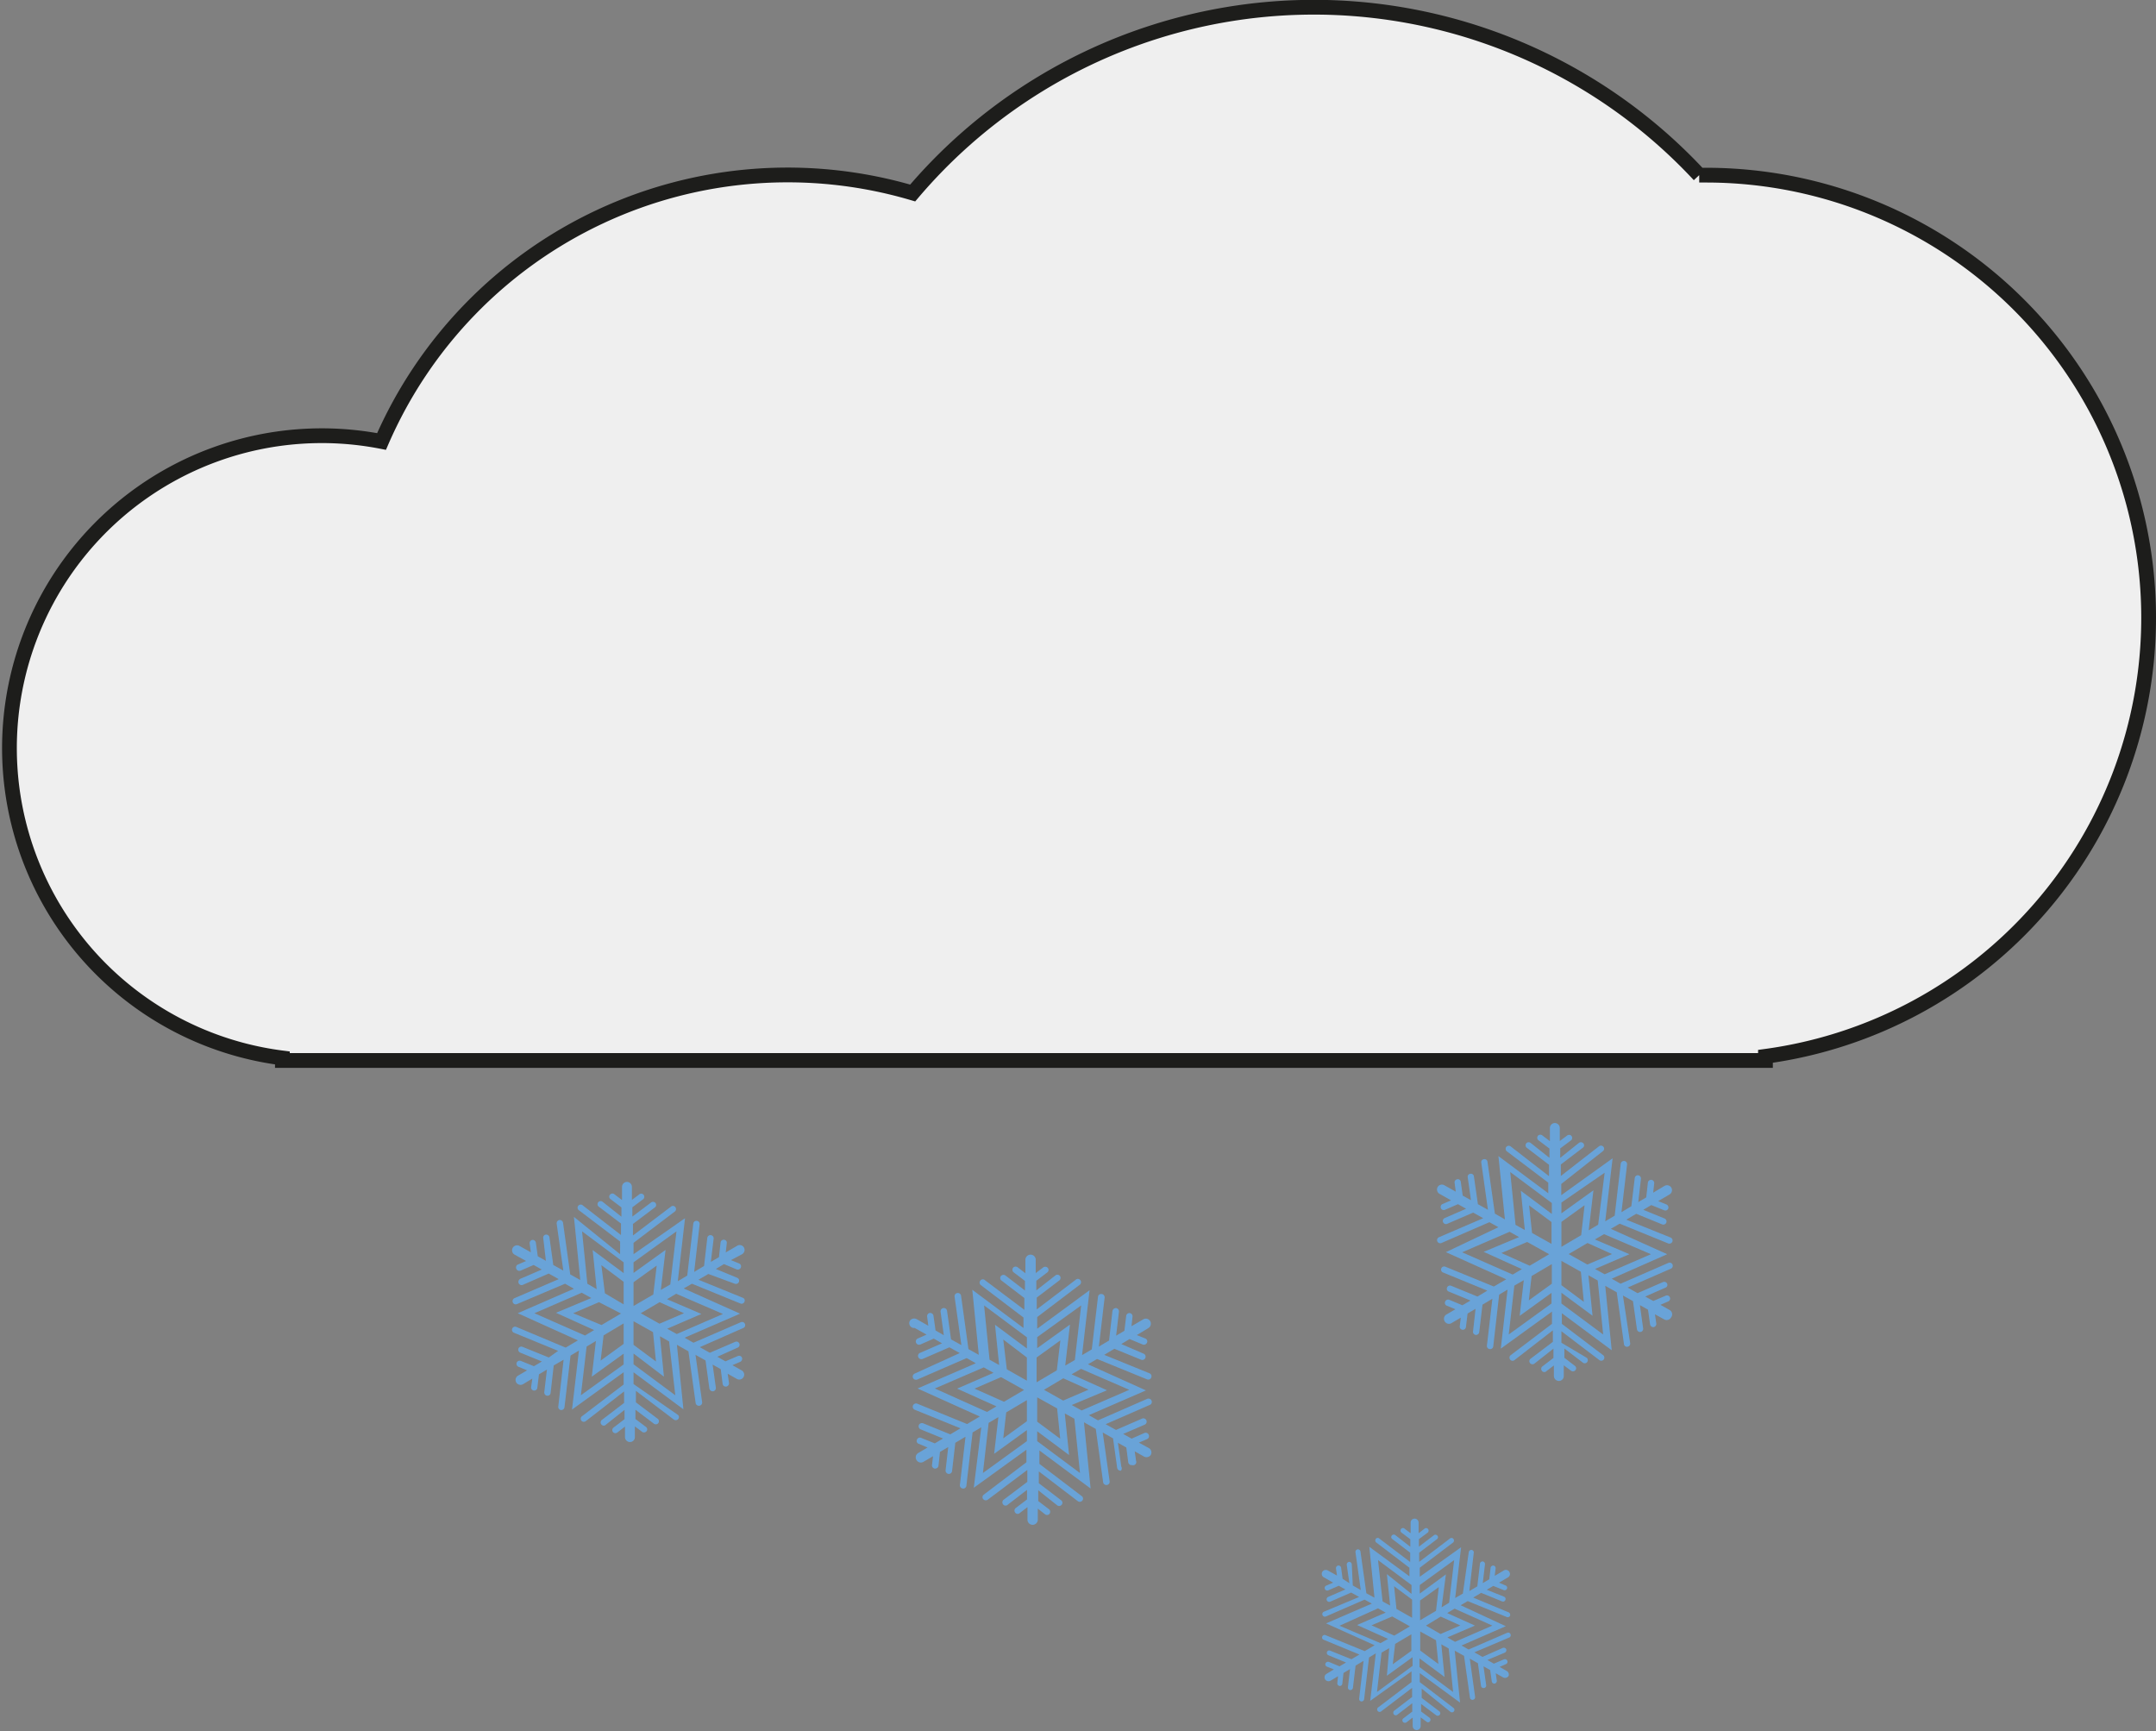 <svg xmlns="http://www.w3.org/2000/svg" viewBox="0 0 146.13 117.33"><rect x="0" y="0" width="146.13" height="117.33" fill="#808080" stroke="none"/><defs><style>.cls-1{fill:#69a3d8;}.cls-2{fill:#efefef;stroke:#1d1d1b;stroke-miterlimit:10;}</style></defs><g id="Layer_2" data-name="Layer 2"><g id="Layer_1-2" data-name="Layer 1"><path class="cls-1" d="M113.18,88.79l-.64-.36.53-.23a.21.21,0,0,0,.11-.28h0a.21.21,0,0,0-.28-.11l-.84.36-.55-.3,1.41-.62A.21.21,0,0,0,113,87h0a.22.22,0,0,0-.29-.11l-1.72.75-.67-.38,2.93-1.28a.21.21,0,0,0,.11-.28h0a.21.21,0,0,0-.28-.11l-3.24,1.41-.6-.34L113,85l-3.82-1.72.6-.35h0l3.29,1.34a.22.22,0,0,0,.28-.12h0a.22.22,0,0,0-.12-.28l-3-1.21.67-.4,1.76.72a.22.22,0,0,0,.28-.12h0a.22.22,0,0,0-.12-.28l-1.44-.59.54-.32.87.35a.21.21,0,0,0,.28-.11h0a.22.22,0,0,0-.12-.28l-.56-.23.77-.45a.34.34,0,0,0,.12-.46h0a.34.34,0,0,0-.46-.12l-.77.46.07-.63a.22.22,0,0,0-.19-.24h0a.22.22,0,0,0-.24.19l-.11,1-.54.32.18-1.58a.22.22,0,0,0-.19-.24h0a.21.21,0,0,0-.23.19l-.23,1.91-.67.4.38-3.23a.22.22,0,0,0-.19-.24h0a.22.22,0,0,0-.24.19l-.41,3.52v0l-.64.38.5-4.27-3.48,2.5v-.76h0L108.66,78a.21.21,0,0,0,0-.3h0a.22.22,0,0,0-.3,0l-2.57,2v-.78l1.51-1.15a.2.2,0,0,0,0-.3h0a.22.22,0,0,0-.3,0l-1.25,1v-.64l.75-.56a.22.22,0,0,0,0-.3h0a.22.22,0,0,0-.3,0l-.48.36v-.88a.34.34,0,0,0-.33-.34h0a.34.34,0,0,0-.34.34v.89l-.5-.38a.22.22,0,0,0-.3,0h0a.22.22,0,0,0,0,.3l.77.58v.63l-1.26-1a.22.22,0,0,0-.3,0h0a.22.22,0,0,0,0,.3l1.53,1.17v.77l-2.58-2a.22.22,0,0,0-.3,0h0a.22.22,0,0,0,0,.3l2.83,2.14,0,0v.72l-3.38-2.52.44,4.29-.68-.39h0l-.5-3.51a.2.2,0,0,0-.24-.18h0a.2.2,0,0,0-.18.24l.45,3.19-.68-.38-.27-1.88a.2.2,0,0,0-.24-.18h0a.2.2,0,0,0-.18.24l.22,1.55-.56-.31-.13-.93a.2.2,0,0,0-.24-.18h0a.21.21,0,0,0-.18.24l.08.6-.77-.43a.33.33,0,0,0-.46.12h0a.34.34,0,0,0,.13.46l.78.44-.58.25a.22.22,0,0,0-.11.28h0a.21.21,0,0,0,.28.11l.88-.38.55.31-1.45.63a.21.21,0,0,0-.11.28h0a.21.21,0,0,0,.28.11l1.76-.76.68.38-3,1.29a.21.21,0,0,0-.11.28h0a.21.21,0,0,0,.28.11l3.25-1.41,0,0,.61.34L98,84.86l4.09,1.84-.84.49h0l-3.28-1.34a.21.21,0,0,0-.28.11h0a.21.21,0,0,0,.12.28l3,1.23-.67.4-1.78-.73a.21.21,0,0,0-.28.12h0a.2.2,0,0,0,.11.27l1.48.61-.55.32-.89-.37a.22.22,0,0,0-.28.12h0a.21.21,0,0,0,.11.28l.59.24-.62.36a.33.33,0,0,0-.11.46h0a.33.33,0,0,0,.46.12l.63-.37-.07.58a.21.21,0,0,0,.19.24h0a.21.21,0,0,0,.23-.19l.11-.91.54-.32-.17,1.53a.21.21,0,0,0,.18.24h0a.22.22,0,0,0,.24-.19l.22-1.86.67-.4-.37,3.18a.21.21,0,0,0,.19.23h0a.21.21,0,0,0,.24-.18l.4-3.51.57-.34-.46,4,3.47-2.51v.83l0,0-2.82,2.14a.22.22,0,0,0,0,.3h0a.21.21,0,0,0,.3,0l2.58-2v.78l-1.53,1.16a.21.21,0,0,0,0,.3h0a.22.22,0,0,0,.3,0l1.27-1v.63l-.77.59a.22.22,0,0,0,0,.3h0a.2.2,0,0,0,.3,0l.5-.38v.72a.34.34,0,0,0,.34.33h0a.33.33,0,0,0,.33-.33v-.73l.47.35a.22.22,0,0,0,.3,0h0a.2.2,0,0,0,0-.3l-.73-.56v-.63l1.23.94a.21.21,0,0,0,.3,0h0a.22.22,0,0,0,0-.3L105.83,91v-.78l2.55,1.94a.22.22,0,0,0,.3,0h0a.22.22,0,0,0,0-.3l-2.82-2.14V89l3.38,2.51-.44-4.37.78.44a.06.06,0,0,0,0,0l.49,3.51a.2.2,0,0,0,.24.18h0a.21.21,0,0,0,.18-.24L110,87.8l.68.38.27,1.91a.21.21,0,0,0,.24.18h0a.21.21,0,0,0,.18-.24l-.22-1.58.55.31.14,1a.22.22,0,0,0,.24.18h0a.22.22,0,0,0,.18-.25l-.09-.62.63.35a.34.34,0,0,0,.46-.13h0A.34.34,0,0,0,113.18,88.79ZM111.9,85l-3.14,1.36-.65-.36,2.33-1-2.34-1,.62-.36Zm-4.55,3.23-1.52-1.13V85.45l1.32.74Zm-3.71-6.54,1.52,1.13V84.3l-1.32-.74Zm2.68,3.3,1.28-.75,1.66.75-1.67.71Zm.85-1.28-1.34.79V82.81l1.57-1.13ZM105,85l-1.32.78-1.92-.86,1.75-.75Zm-1.19,1.48,1.37-.81V87l-1.56,1.13Zm4.95-7L108.32,83l-.64.38.32-2.71-2.17,1.56v-.73Zm-6.4-.05,2.82,2.1v.74l-2.1-1.57.27,2.66-.63-.35ZM99.1,84.87l3.22-1.39.64.36-2.4,1,2.59,1.17-.62.37Zm3.16,5.57.38-3.31.64-.37L103,89.18l2.16-1.56v.72Zm6.4,0-2.83-2.1v-.73l2.11,1.56-.28-2.74.63.35Z"/><path class="cls-2" d="M145.63,41.87a30,30,0,0,0-30-30h-.46a35.66,35.66,0,0,0-53.31,1.21,30,30,0,0,0-36,16.84A21.17,21.17,0,1,0,19.14,71.7v.17H119.66v-.28A30,30,0,0,0,145.63,41.87Z"/><path class="cls-1" d="M77.85,98.13l-.66-.36.56-.24a.22.22,0,0,0,.11-.29h0a.22.22,0,0,0-.3-.12l-.86.38-.57-.32,1.46-.63a.22.22,0,0,0,.11-.29h0a.22.22,0,0,0-.29-.12l-1.77.77-.7-.39,3-1.31a.22.22,0,0,0,.11-.29h0a.23.23,0,0,0-.29-.12l-3.34,1.46-.62-.35,3.87-1.68-3.93-1.77.62-.36h0l3.38,1.38a.22.22,0,0,0,.29-.12h0a.22.22,0,0,0-.12-.29l-3.07-1.25.69-.41,1.81.74a.22.22,0,0,0,.29-.12h0a.22.22,0,0,0-.12-.29L76,91.09l.56-.34.89.37a.23.23,0,0,0,.29-.12h0a.21.21,0,0,0-.12-.29l-.57-.23.78-.47a.35.35,0,0,0,.13-.47h0a.34.34,0,0,0-.48-.12l-.79.46.07-.64a.22.22,0,0,0-.19-.25h0a.22.22,0,0,0-.24.2l-.12,1-.56.33.19-1.62a.23.23,0,0,0-.19-.25h0a.24.24,0,0,0-.25.2l-.23,2-.69.41.39-3.32a.22.22,0,0,0-.2-.24h0a.21.21,0,0,0-.25.19L74,91.45v0l-.66.39.51-4.4L70.3,90.05v-.79h0l2.91-2.21a.23.23,0,0,0,0-.31h0a.21.21,0,0,0-.31,0l-2.63,2v-.8l1.55-1.18a.22.22,0,0,0,0-.31h0a.22.22,0,0,0-.3,0l-1.28,1v-.65l.76-.58a.21.21,0,0,0,0-.31h0a.23.23,0,0,0-.31,0l-.49.37v-.91a.35.35,0,0,0-.35-.34h0a.35.35,0,0,0-.35.34v.92l-.51-.39a.23.23,0,0,0-.31,0h0a.23.23,0,0,0,0,.31l.79.6v.65l-1.3-1a.23.23,0,0,0-.31,0h0a.21.21,0,0,0,0,.31l1.57,1.2v.8l-2.66-2a.21.21,0,0,0-.31,0h0a.22.22,0,0,0,0,.31l2.91,2.21h0V90l-3.47-2.59.44,4.41-.7-.39h0l-.5-3.61a.22.22,0,0,0-.25-.19h0a.22.22,0,0,0-.19.25l.46,3.28-.7-.39-.27-1.93a.22.22,0,0,0-.25-.19h0a.22.22,0,0,0-.19.25l.22,1.59-.56-.32-.14-1a.23.23,0,0,0-.25-.19h0a.22.22,0,0,0-.18.25l.08.62-.79-.45a.35.35,0,0,0-.47.13h0A.33.33,0,0,0,62,90l.8.45-.59.26a.22.22,0,0,0-.12.29h0a.22.22,0,0,0,.29.12l.91-.4.56.32-1.5.65a.22.22,0,0,0-.11.29h0a.23.23,0,0,0,.29.12l1.82-.79.7.39L62,93.09a.22.22,0,0,0-.12.29h0a.23.23,0,0,0,.3.11l3.34-1.45,0,0,.62.35-3.95,1.71L66.41,96l-.86.51,0,0-3.38-1.38a.23.23,0,0,0-.29.12h0a.22.22,0,0,0,.12.29l3.1,1.26-.69.41-1.84-.75a.23.23,0,0,0-.29.12h0a.22.22,0,0,0,.12.29l1.52.62-.56.33-.92-.37a.21.21,0,0,0-.29.12h0a.2.2,0,0,0,.12.28l.6.25-.63.37a.34.34,0,0,0-.12.48h0a.34.34,0,0,0,.47.12l.65-.38-.07.59a.22.22,0,0,0,.19.25h0a.23.23,0,0,0,.25-.2l.1-.93.56-.33-.18,1.57a.23.23,0,0,0,.2.25h0a.22.22,0,0,0,.24-.2l.22-1.91.69-.41-.38,3.27a.22.22,0,0,0,.2.24h0a.21.21,0,0,0,.24-.19l.42-3.61.59-.35L66,100.83l3.57-2.58v.85s0,0,0,0l-2.91,2.21a.21.21,0,0,0,0,.31h0a.23.23,0,0,0,.31,0l2.66-2v.81L68,101.66a.23.23,0,0,0,0,.31h0a.21.21,0,0,0,.31,0l1.3-1v.65l-.79.6a.23.23,0,0,0,0,.31h0a.21.21,0,0,0,.31,0l.51-.39V103a.35.35,0,0,0,.35.34h0a.35.35,0,0,0,.35-.34v-.76l.47.37a.22.22,0,0,0,.31,0h0a.23.23,0,0,0,0-.31l-.75-.57V101l1.26,1a.22.22,0,0,0,.31,0h0a.21.21,0,0,0,0-.31l-1.53-1.17v-.8l2.62,2a.23.23,0,0,0,.31,0h0a.21.21,0,0,0,0-.31l-2.89-2.2V98.3l3.47,2.58-.45-4.49.8.45a0,0,0,0,0,0,0l.5,3.62a.22.22,0,0,0,.25.18h0a.22.22,0,0,0,.19-.25l-.47-3.31.7.4.28,2a.23.23,0,0,0,.25.19h0A.22.22,0,0,0,76,99.4l-.23-1.62.57.32.13,1a.22.22,0,0,0,.25.19h0A.22.22,0,0,0,77,99l-.09-.64.64.36A.35.35,0,0,0,78,98.6h0A.34.34,0,0,0,77.85,98.13Zm-1.31-3.94-3.23,1.4-.67-.37,2.39-1-2.4-1.08.64-.37Zm-4.68,3.32L70.3,96.35V94.7l1.35.75ZM68,90.78,69.6,92v1.57l-1.36-.77Zm2.76,3.41,1.31-.78,1.71.77-1.72.74Zm.87-1.32-1.37.81V92l1.61-1.16ZM69.41,94.2,68.05,95l-2-.89,1.8-.78ZM68.2,95.72l1.4-.83v1.43L68,97.48Zm5.08-7.25-.43,3.7-.65.38.32-2.78-2.22,1.6v-.75Zm-6.58,0,2.9,2.16v.76l-2.16-1.61.28,2.73-.65-.36ZM63.36,94.1l3.32-1.43.66.37-2.47,1.07,2.67,1.2-.64.38Zm3.26,5.73.39-3.4.66-.39-.29,2.49,2.22-1.61v.75Zm6.58,0-2.9-2.16V97l2.16,1.61-.29-2.82.65.36Z"/><path class="cls-1" d="M50.28,92.88l-.64-.36.54-.23a.23.23,0,0,0,.11-.28h0a.21.21,0,0,0-.28-.11l-.84.36-.55-.31L50,91.33a.21.21,0,0,0,.11-.28h0a.21.21,0,0,0-.28-.11l-1.72.74-.68-.38L50.38,90a.21.21,0,0,0,.11-.28h0a.21.21,0,0,0-.28-.11L47,91l-.6-.34,3.76-1.63-3.82-1.71L46.9,87h0l3.28,1.34a.21.21,0,0,0,.28-.12h0a.2.2,0,0,0-.12-.27l-3-1.22.67-.39L49.8,87a.22.22,0,0,0,.28-.12h0a.21.21,0,0,0-.11-.28L48.52,86l.55-.33.86.36a.22.22,0,0,0,.28-.12h0a.21.21,0,0,0-.11-.28l-.56-.23L50.3,85a.34.34,0,0,0,.12-.46h0a.33.33,0,0,0-.46-.11l-.77.45.07-.63a.2.2,0,0,0-.18-.23h0a.21.21,0,0,0-.24.18l-.11,1-.55.32.19-1.58a.21.21,0,0,0-.19-.23h0a.21.21,0,0,0-.24.18l-.22,1.91-.67.4.37-3.22a.21.21,0,0,0-.19-.24h0a.21.21,0,0,0-.24.19l-.41,3.52v0l-.64.38.49-4.27L42.94,85v-.77h0l2.82-2.14a.22.22,0,0,0,0-.3h0a.21.21,0,0,0-.3,0l-2.56,1.94v-.78l1.51-1.14a.21.21,0,0,0,0-.3h0a.22.22,0,0,0-.3,0l-1.25.94v-.63l.75-.56a.22.22,0,0,0,0-.3h0a.21.21,0,0,0-.3,0l-.48.36v-.88a.34.34,0,0,0-.33-.34h0a.34.34,0,0,0-.34.34v.89l-.5-.38a.21.21,0,0,0-.3,0h0a.2.2,0,0,0,0,.3l.76.58v.63l-1.26-1a.22.22,0,0,0-.3,0h0a.22.22,0,0,0,0,.3l1.53,1.16v.78l-2.58-2a.21.21,0,0,0-.3,0h0a.21.21,0,0,0,0,.3l2.82,2.14,0,0V85L38.9,82.47l.43,4.28-.68-.38h0l-.49-3.51a.23.23,0,0,0-.24-.18h0a.23.23,0,0,0-.19.25l.45,3.18-.68-.38-.26-1.88a.23.23,0,0,0-.24-.18h0a.21.21,0,0,0-.18.24L37,85.45l-.55-.31-.13-.92a.22.22,0,0,0-.24-.19h0a.22.22,0,0,0-.18.25l.08.59-.77-.43a.34.34,0,0,0-.46.13h0a.34.34,0,0,0,.13.46l.78.43-.58.25A.22.22,0,0,0,35,86h0a.22.22,0,0,0,.29.11l.88-.38.55.31-1.46.63a.24.24,0,0,0-.11.29h0a.22.22,0,0,0,.28.12l1.76-.77.68.38-3,1.29a.22.22,0,0,0-.11.29h0a.21.21,0,0,0,.28.11L38.3,87l0,0,.6.34L35.09,89l4.08,1.84-.83.49,0,0L35,89.93a.21.21,0,0,0-.28.11h0a.21.21,0,0,0,.11.28l3,1.23L37.2,92l-1.78-.72a.21.21,0,0,0-.28.11h0a.22.22,0,0,0,.12.28l1.47.6-.54.32-.89-.36a.22.22,0,0,0-.28.12h0a.22.22,0,0,0,.12.28l.59.24-.62.36a.34.34,0,0,0-.12.46h0a.34.34,0,0,0,.46.12l.63-.38L36,94a.21.21,0,0,0,.18.24h0a.21.21,0,0,0,.24-.19l.11-.91.54-.32-.18,1.53a.22.22,0,0,0,.19.24h0a.21.21,0,0,0,.24-.19l.21-1.86.67-.39-.36,3.17a.21.21,0,0,0,.18.24h0a.22.22,0,0,0,.24-.19l.41-3.5.57-.34-.47,4L42.27,93v.83h0L39.42,96a.22.22,0,0,0,0,.3h0a.22.22,0,0,0,.3,0l2.58-2v.78l-1.53,1.17a.22.22,0,0,0,0,.3h0a.2.2,0,0,0,.3,0l1.26-1v.63l-.77.59a.22.22,0,0,0,0,.3h0a.22.22,0,0,0,.3,0l.5-.39v.72a.34.34,0,0,0,.34.33h0a.33.33,0,0,0,.33-.33v-.73l.47.35a.22.22,0,0,0,.3,0h0a.2.2,0,0,0,0-.3l-.73-.55v-.63l1.23.93a.22.22,0,0,0,.3,0h0a.22.22,0,0,0,0-.3l-1.5-1.13v-.78l2.55,1.93a.22.22,0,0,0,.3,0h0a.2.2,0,0,0,0-.3L42.94,93.8V93l3.38,2.51-.44-4.37.78.44v0l.49,3.51a.22.22,0,0,0,.25.18h0a.22.22,0,0,0,.19-.24l-.45-3.21.68.38.26,1.9a.23.23,0,0,0,.25.19h0a.22.22,0,0,0,.19-.24l-.22-1.57.55.31.13,1a.21.21,0,0,0,.24.18h0a.22.22,0,0,0,.19-.24l-.09-.63.62.35a.33.33,0,0,0,.46-.13h0A.33.33,0,0,0,50.28,92.88ZM49,89.05l-3.13,1.36-.65-.36,2.32-1-2.33-1,.62-.37Zm-4.54,3.22-1.52-1.13v-1.6l1.32.74Zm-3.7-6.53,1.51,1.13V88.4L41,87.65ZM43.43,89l1.28-.75,1.65.75-1.66.71Zm.85-1.27-1.34.78V86.9l1.57-1.13Zm-2.19,1.29-1.32.78L38.85,89l1.75-.75Zm-1.18,1.48,1.36-.81v1.39l-1.56,1.13Zm4.94-7.05-.42,3.6-.64.37.32-2.71-2.17,1.56v-.72Zm-6.4,0,2.82,2.1v.73l-2.1-1.56.27,2.65L39.81,87ZM36.22,89l3.21-1.39.65.36-2.4,1,2.59,1.17-.62.37Zm3.15,5.56.39-3.3.63-.38-.28,2.42,2.16-1.56v.73Zm6.4,0-2.83-2.1v-.73L45,93.3l-.27-2.74.62.35Z"/><path class="cls-1" d="M102.15,113.26l-.51-.29.43-.19a.17.17,0,0,0,.09-.23h0a.17.17,0,0,0-.23-.09l-.68.29-.44-.25L102,112a.19.19,0,0,0,.09-.23h0a.19.19,0,0,0-.23-.09l-1.38.61-.55-.31,2.36-1a.17.17,0,0,0,.09-.23h0a.17.17,0,0,0-.23-.09l-2.61,1.13-.48-.27,3-1.31L99,108.79l.48-.28h0l2.65,1.08a.17.17,0,0,0,.22-.09h0a.19.19,0,0,0-.1-.23l-2.4-1,.54-.32,1.42.58a.17.17,0,0,0,.22-.09h0a.17.17,0,0,0-.09-.23l-1.17-.47.44-.26.7.28a.17.17,0,0,0,.23-.09h0a.16.16,0,0,0-.1-.22l-.44-.19.61-.36a.26.26,0,0,0,.09-.37h0a.27.27,0,0,0-.37-.1l-.62.37.06-.51a.17.17,0,0,0-.15-.19h0a.18.18,0,0,0-.19.15l-.09.78-.44.26.15-1.28a.18.18,0,0,0-.15-.19h0a.18.18,0,0,0-.19.15l-.18,1.54-.54.32.3-2.6a.17.17,0,0,0-.15-.19h0a.18.18,0,0,0-.19.15L99.15,108v0l-.52.3.4-3.44-2.8,2v-.61h0l2.27-1.72a.19.19,0,0,0,0-.25h0a.17.17,0,0,0-.24,0l-2.07,1.57v-.62l1.22-.93a.16.16,0,0,0,0-.24h0a.17.17,0,0,0-.24,0l-1,.76v-.51l.61-.45a.19.19,0,0,0,0-.25h0a.17.17,0,0,0-.24,0l-.39.3v-.72a.27.27,0,0,0-.27-.27h0a.27.27,0,0,0-.27.27v.72l-.4-.3a.16.16,0,0,0-.24,0h0a.17.17,0,0,0,0,.24l.62.47v.51l-1-.78a.17.17,0,0,0-.24,0h0a.16.16,0,0,0,0,.24l1.23.94v.63l-2.08-1.58a.16.16,0,0,0-.24,0h0a.18.18,0,0,0,0,.24l2.27,1.73h0v.58l-2.72-2,.35,3.45-.55-.3h0l-.4-2.83a.18.18,0,0,0-.19-.15h0a.18.18,0,0,0-.15.19l.36,2.57-.54-.31L91.62,106a.18.18,0,0,0-.19-.15h0a.19.19,0,0,0-.15.2l.18,1.25L91,107l-.1-.75a.18.18,0,0,0-.2-.15h0a.18.18,0,0,0-.15.2l.07.48-.63-.35a.28.28,0,0,0-.37.1h0a.27.27,0,0,0,.11.37l.63.36-.47.2a.17.17,0,0,0-.09.23h0a.17.17,0,0,0,.23.09l.71-.31.45.25-1.18.51a.18.18,0,0,0-.08.23h0a.18.18,0,0,0,.23.09l1.42-.62.54.3-2.39,1a.17.17,0,0,0-.09.23h0a.17.17,0,0,0,.23.09l2.62-1.14h0l.49.27-3.1,1.34,3.29,1.48-.67.4h0l-2.65-1.08a.17.17,0,0,0-.23.09h0a.16.16,0,0,0,.1.22l2.42,1-.54.32-1.44-.58a.16.16,0,0,0-.22.09h0a.17.17,0,0,0,.1.22l1.19.49-.44.26-.72-.3a.19.19,0,0,0-.23.1h0a.17.17,0,0,0,.09.22l.48.19-.5.3a.27.27,0,0,0-.1.37h0a.28.28,0,0,0,.38.09l.5-.3-.05.47a.18.18,0,0,0,.15.19h0a.17.17,0,0,0,.19-.15l.08-.73.44-.26-.14,1.23a.17.17,0,0,0,.15.19h0a.18.18,0,0,0,.19-.16l.18-1.5.54-.32-.3,2.56a.17.17,0,0,0,.15.19h0a.18.18,0,0,0,.19-.16l.33-2.82.46-.28-.38,3.22,2.8-2V114h0l-2.28,1.73a.17.17,0,0,0,0,.24h0a.17.17,0,0,0,.24,0l2.08-1.58v.62l-1.23.94a.19.19,0,0,0,0,.25h0a.17.17,0,0,0,.24,0l1-.77V116l-.62.47a.17.17,0,0,0,0,.24h0a.19.19,0,0,0,.25,0l.4-.31v.58a.27.27,0,0,0,.27.27h0a.27.27,0,0,0,.27-.27v-.59l.38.28a.16.16,0,0,0,.24,0h0a.18.18,0,0,0,0-.24l-.59-.44v-.51l1,.75a.18.18,0,0,0,.25,0h0a.17.17,0,0,0,0-.24l-1.21-.92v-.63L98.29,116a.17.17,0,0,0,.24,0h0a.17.17,0,0,0,0-.24L96.23,114v-.61l2.73,2-.36-3.52.63.35v0l.4,2.83a.17.17,0,0,0,.2.15h0a.18.18,0,0,0,.15-.2l-.36-2.59.55.31.21,1.53a.17.17,0,0,0,.2.15h0a.17.17,0,0,0,.15-.2l-.18-1.27.45.25.11.77a.17.17,0,0,0,.19.15h0a.18.18,0,0,0,.15-.2l-.07-.5.5.28a.28.28,0,0,0,.37-.1h0A.28.28,0,0,0,102.15,113.26Zm-1-3.09-2.53,1.1-.52-.3,1.87-.8-1.88-.85.5-.3Zm-3.66,2.6-1.23-.91v-1.29l1.07.59Zm-3-5.27,1.22.91v1.23l-1.06-.6Zm2.16,2.67,1-.61,1.33.6-1.34.58Zm.68-1-1.08.64v-1.34l1.27-.91Zm-1.77,1.05-1.06.63-1.54-.7,1.4-.6Zm-1,1.19,1.1-.65v1.12l-1.26.91Zm4-5.68-.34,2.89-.51.31L98,106.7,96.23,108v-.58Zm-5.16,0,2.27,1.69v.6L94,106.68l.22,2.13-.51-.28Zm-2.61,4.45L93.4,109l.52.29-1.94.84,2.1.94-.51.29Zm2.54,4.49.31-2.67.52-.3L94,113.57l1.74-1.26v.59Zm5.16,0-2.28-1.69v-.59l1.7,1.26-.22-2.21.5.28Z"/></g></g></svg>